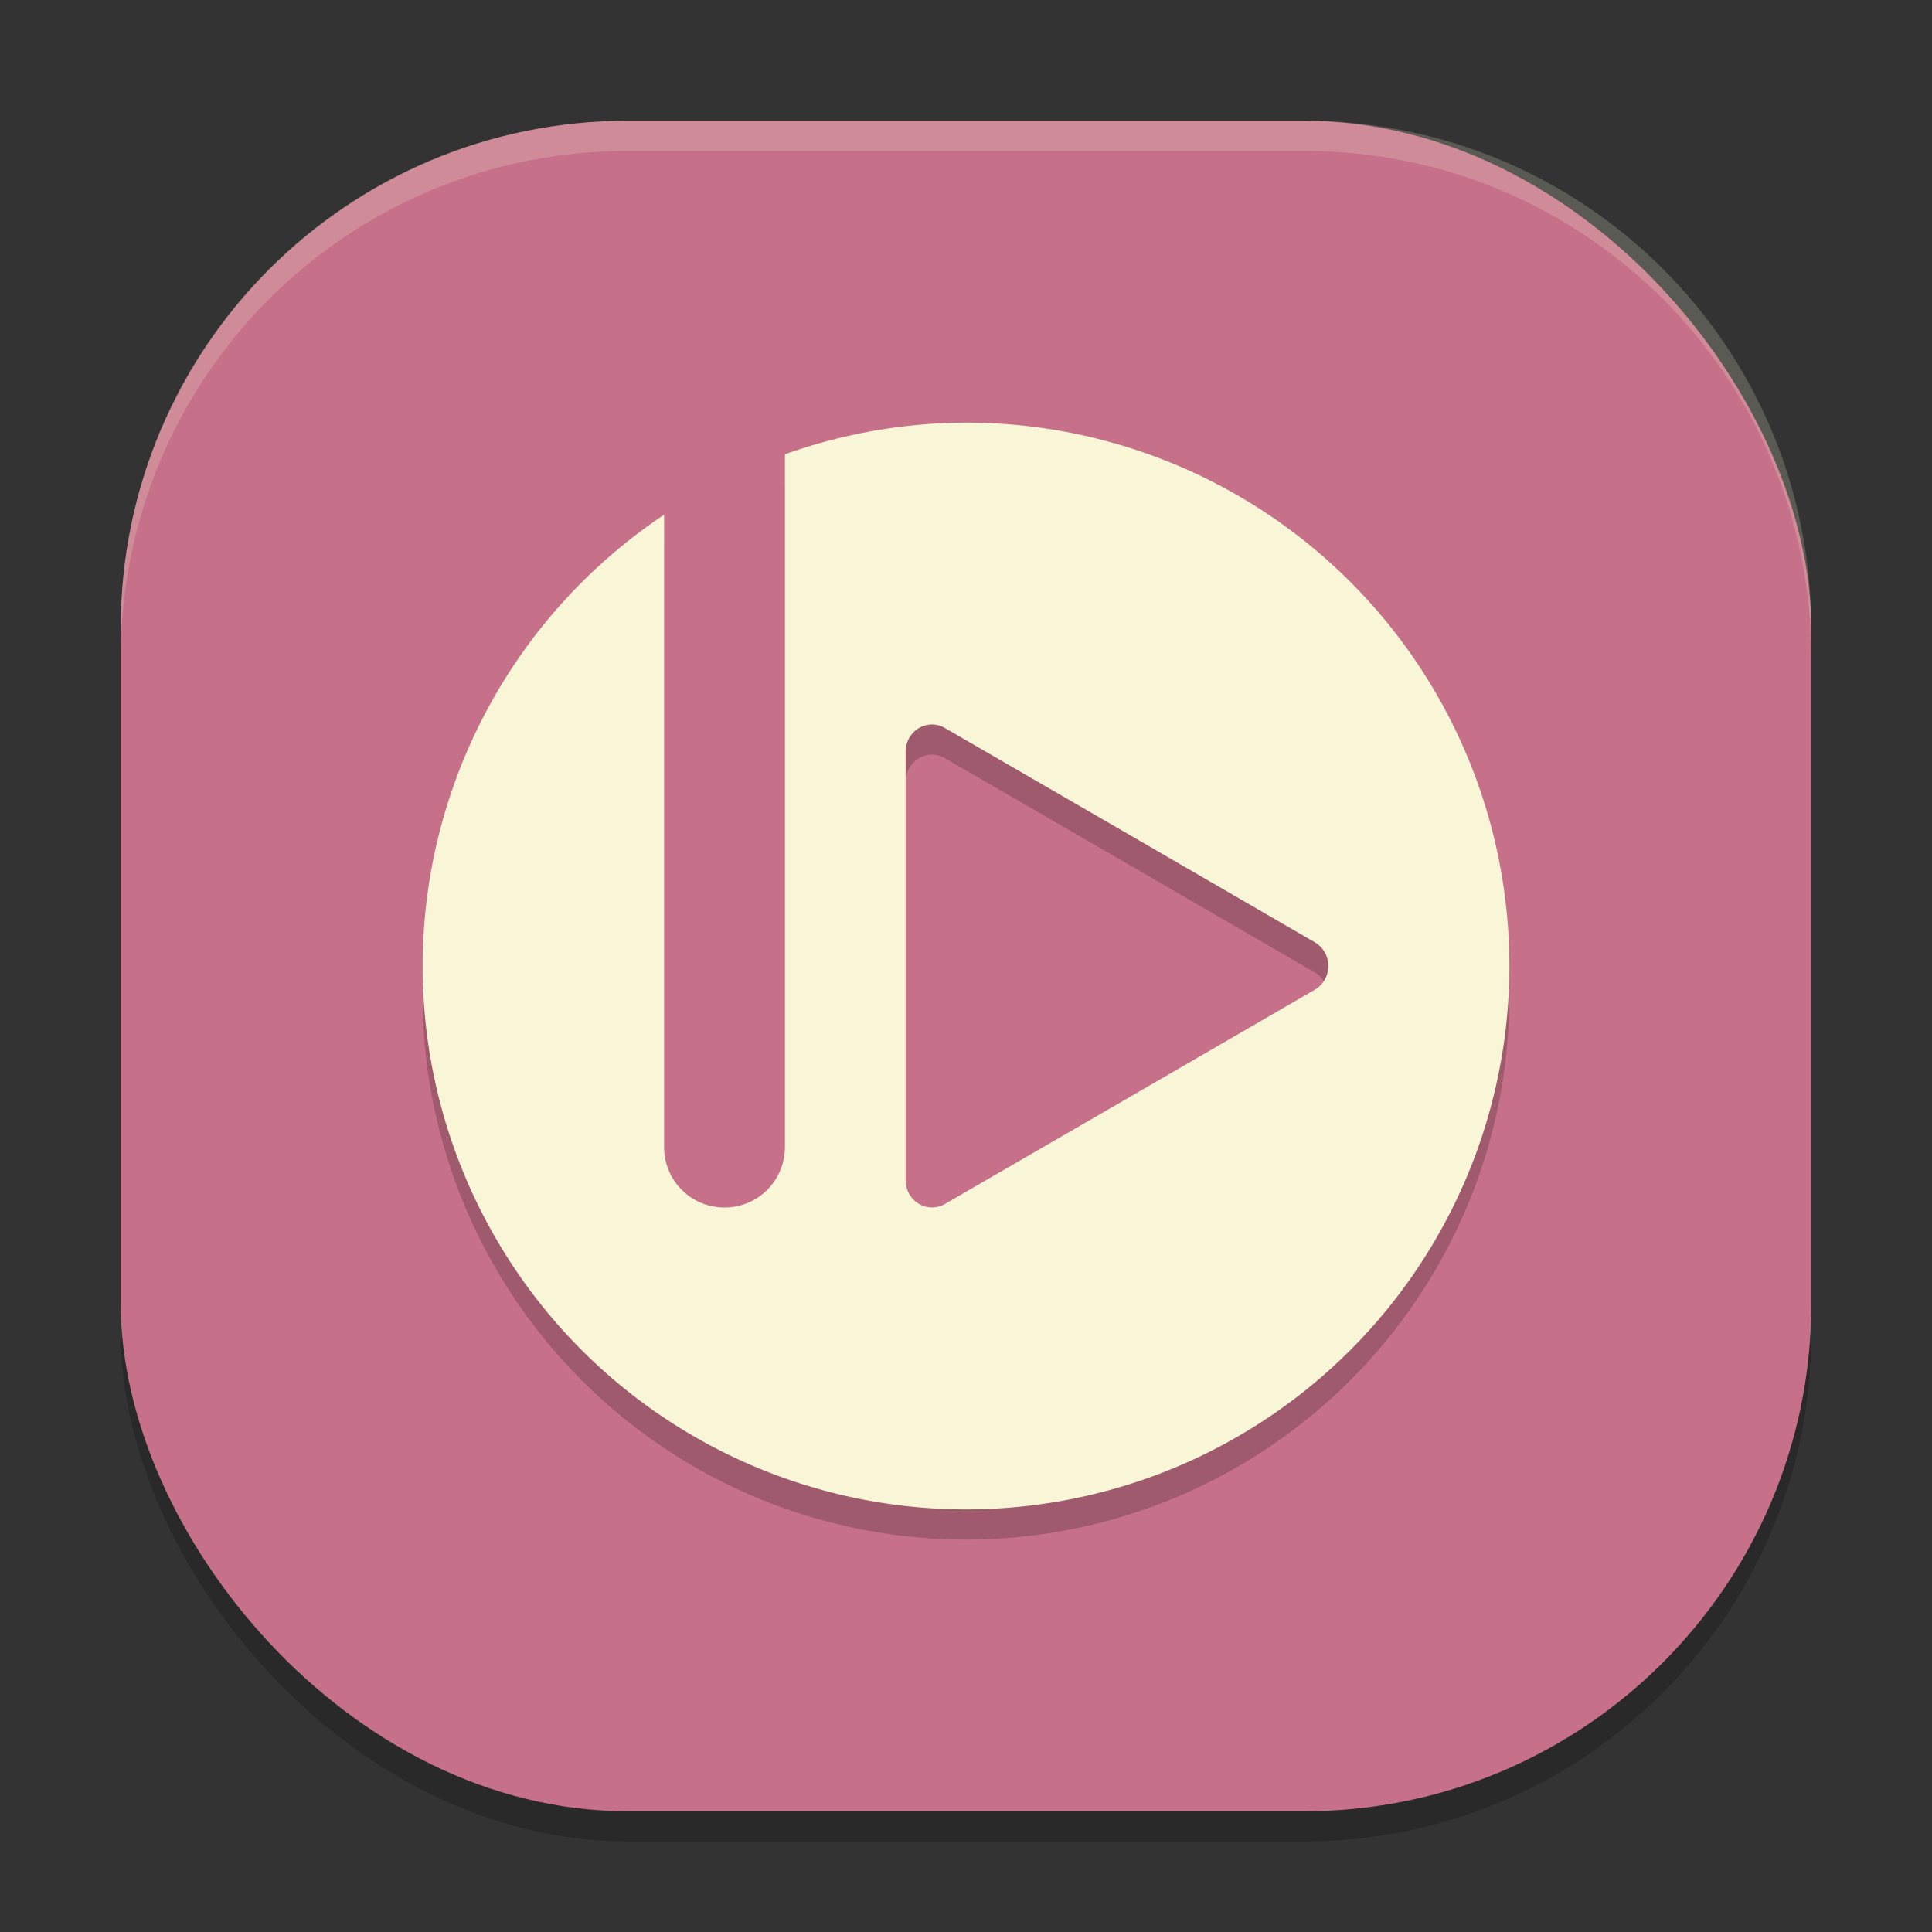 <svg xmlns="http://www.w3.org/2000/svg" width="64" height="64" version="1">
    <rect width="100%" height="100%" fill="#333333" stroke="none"/>
    <rect width="56" height="56" x="4" y="5" rx="16.8" ry="16.8" opacity=".2"/>
    <rect width="56" height="56" x="4" y="4" rx="16.8" ry="16.8" fill="#C77089"/>
    <path d="M32 15a18 18 0 0 0-6 1.05V39c0 1.108-.892 2-2 2s-2-.892-2-2V18.05A18 18 0 0 0 14 33a18 18 0 0 0 18 18 18 18 0 0 0 18-18 18 18 0 0 0-18-18zm-1.114 10a.875.901 0 0 1 .418.117l6.126 3.546 6.124 3.55a.875.901 0 0 1 0 1.572l-6.124 3.55-6.126 3.546A.875.901 0 0 1 30 40.097V25.901a.875.901 0 0 1 .886-.902z" opacity=".2"/>
    <path d="M32 14a18 18 0 0 0-6 1.05V38c0 1.109-.892 2-2 2s-2-.891-2-2V17.05A18 18 0 0 0 14 32a18 18 0 0 0 18 18 18 18 0 0 0 18-18 18 18 0 0 0-18-18zm-1.114 10a.875.901 0 0 1 .418.118l6.126 3.546 6.124 3.55a.875.901 0 0 1 0 1.572l-6.124 3.55-6.126 3.546A.875.901 0 0 1 30 39.098V24.902a.875.901 0 0 1 .886-.902z" fill="#F9F5D7"/>
    <path d="M20.8 4C11.495 4 4 11.494 4 20.8v1C4 12.495 11.494 5 20.8 5h22.4C52.505 5 60 12.494 60 21.8v-1C60 11.495 52.506 4 43.2 4H20.8z" fill="#F9F5D7" opacity=".2"/>
</svg>
